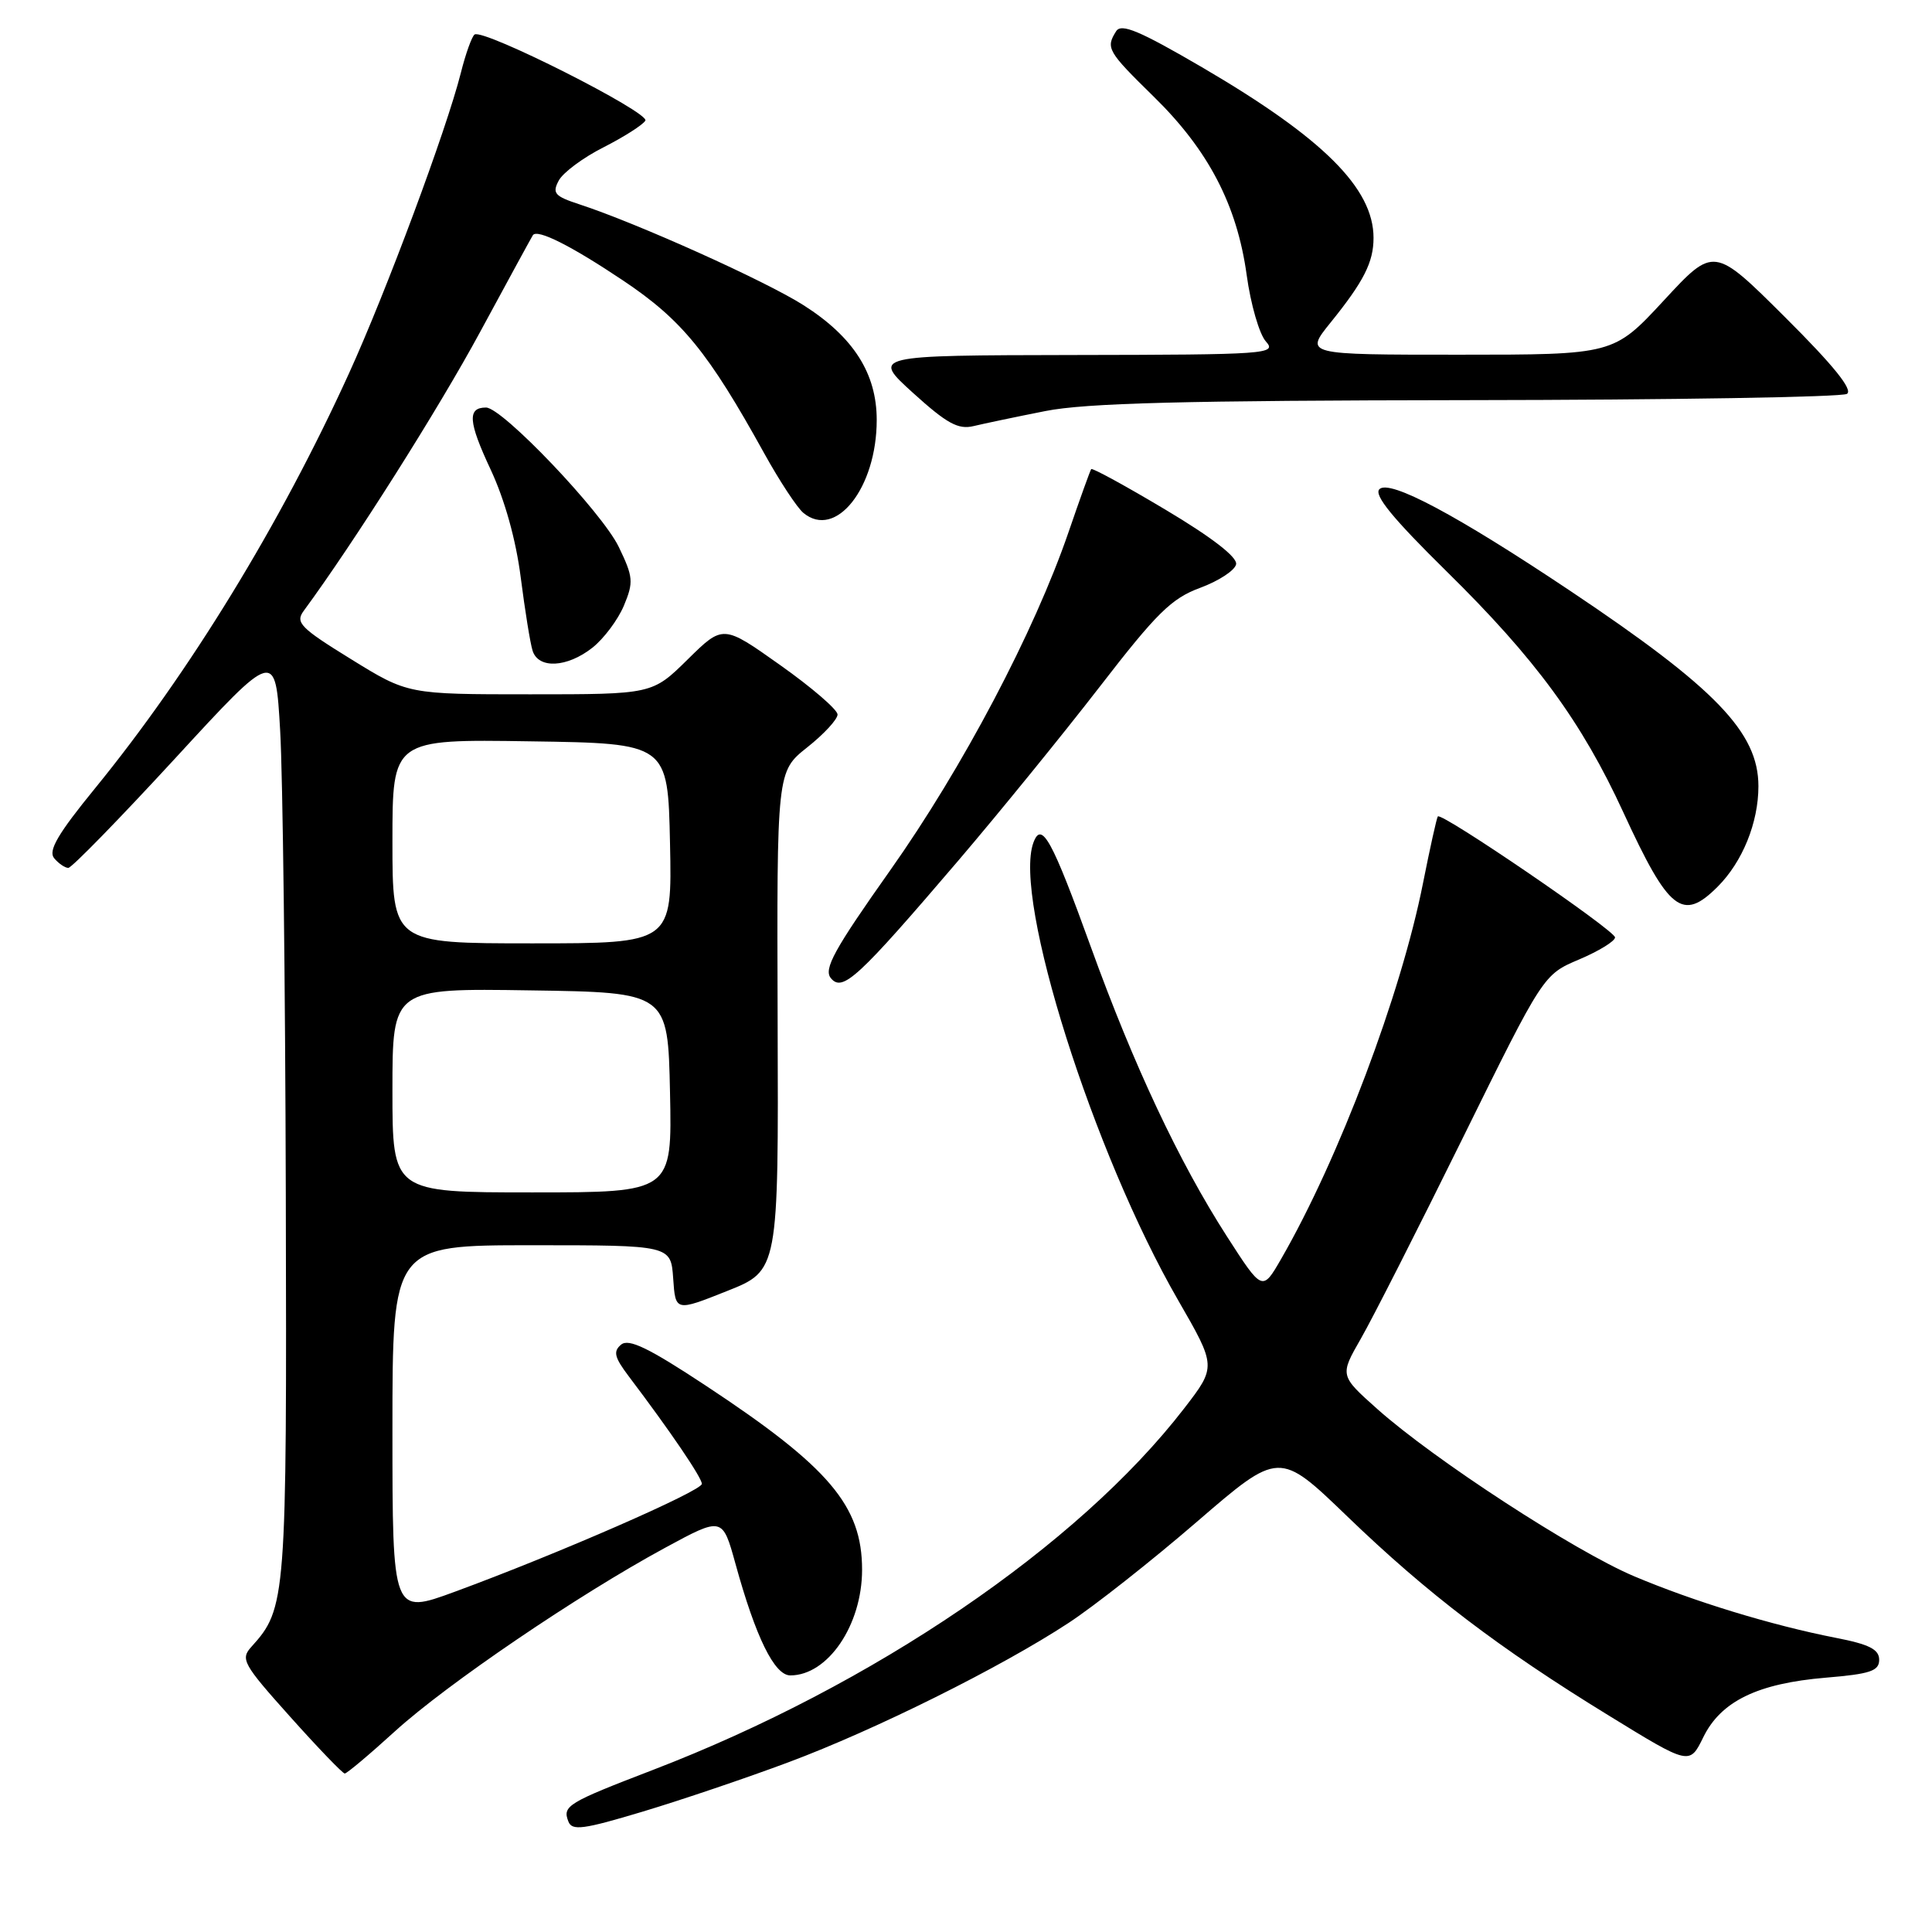<?xml version="1.0" encoding="UTF-8" standalone="no"?>
<!DOCTYPE svg PUBLIC "-//W3C//DTD SVG 1.1//EN" "http://www.w3.org/Graphics/SVG/1.1/DTD/svg11.dtd" >
<svg xmlns="http://www.w3.org/2000/svg" xmlns:xlink="http://www.w3.org/1999/xlink" version="1.1" viewBox="0 0 256 256">
 <g >
 <path fill="currentColor"
d=" M 104.50 233.50 C 115.92 229.24 132.65 220.92 141.60 215.04 C 144.96 212.84 152.61 206.81 158.60 201.64 C 169.50 192.24 169.50 192.24 178.50 200.91 C 189.14 211.17 198.59 218.37 213.19 227.33 C 223.88 233.90 223.88 233.90 225.69 230.20 C 228.03 225.42 232.88 223.06 241.94 222.30 C 247.83 221.81 249.00 221.41 249.00 219.93 C 249.00 218.55 247.68 217.88 243.25 217.02 C 234.76 215.36 224.42 212.20 216.50 208.85 C 208.60 205.50 190.03 193.41 182.51 186.71 C 177.52 182.26 177.52 182.26 180.32 177.38 C 181.86 174.70 187.93 162.75 193.81 150.82 C 204.50 129.14 204.50 129.14 209.25 127.13 C 211.86 126.02 214.00 124.71 214.00 124.21 C 214.00 123.29 191.03 107.60 190.52 108.18 C 190.37 108.36 189.49 112.33 188.56 117.00 C 185.66 131.70 177.41 153.55 169.76 166.81 C 167.27 171.13 167.27 171.13 162.56 163.81 C 156.25 153.99 150.23 141.20 144.56 125.52 C 139.37 111.18 138.01 108.72 136.93 111.66 C 134.20 119.08 144.87 152.81 156.10 172.27 C 161.18 181.08 161.18 181.08 156.90 186.63 C 142.85 204.84 115.71 223.31 86.50 234.53 C 75.18 238.88 74.51 239.29 75.31 241.35 C 75.79 242.62 77.27 242.42 85.19 240.04 C 90.31 238.50 99.00 235.56 104.50 233.50 Z  M 52.34 229.40 C 59.24 223.13 76.58 211.35 88.11 205.10 C 95.73 200.97 95.73 200.97 97.46 207.23 C 100.14 216.96 102.62 222.00 104.72 222.00 C 109.70 222.00 114.23 215.33 114.23 208.00 C 114.23 199.53 109.88 194.40 93.56 183.63 C 85.95 178.60 83.31 177.33 82.30 178.17 C 81.22 179.07 81.41 179.85 83.33 182.39 C 88.83 189.66 93.00 195.80 93.00 196.62 C 93.00 197.56 73.86 205.92 60.25 210.92 C 52.00 213.95 52.00 213.95 52.00 189.47 C 52.00 165.00 52.00 165.00 70.45 165.00 C 88.89 165.00 88.89 165.00 89.20 169.39 C 89.50 173.79 89.50 173.79 96.33 171.07 C 103.16 168.36 103.16 168.36 103.04 135.29 C 102.93 102.23 102.93 102.23 106.96 99.03 C 109.18 97.27 110.99 95.31 110.98 94.67 C 110.96 94.02 107.55 91.08 103.38 88.13 C 95.81 82.76 95.81 82.76 91.12 87.38 C 86.43 92.00 86.43 92.00 70.24 92.00 C 54.05 92.00 54.05 92.00 46.51 87.34 C 39.81 83.21 39.11 82.49 40.23 80.96 C 46.88 71.93 58.11 54.18 63.61 44.00 C 67.33 37.12 70.48 31.35 70.61 31.16 C 71.20 30.31 75.66 32.55 82.55 37.16 C 90.38 42.40 93.85 46.66 101.28 60.10 C 103.29 63.73 105.61 67.26 106.45 67.96 C 110.74 71.52 116.17 64.65 116.17 55.65 C 116.17 49.50 113.11 44.68 106.52 40.47 C 101.49 37.25 84.39 29.56 76.76 27.07 C 73.49 26.00 73.14 25.60 74.04 23.92 C 74.61 22.86 77.27 20.88 79.97 19.52 C 82.66 18.15 85.15 16.57 85.51 15.99 C 86.16 14.93 64.13 3.80 62.89 4.57 C 62.54 4.79 61.71 7.08 61.06 9.67 C 59.17 17.17 51.19 38.62 46.23 49.50 C 37.14 69.46 25.09 89.14 12.59 104.46 C 7.68 110.47 6.36 112.73 7.17 113.71 C 7.76 114.42 8.61 115.00 9.05 115.00 C 9.50 115.00 15.85 108.48 23.18 100.52 C 36.50 86.04 36.50 86.04 37.12 96.77 C 37.47 102.67 37.80 130.35 37.87 158.28 C 38.01 212.02 37.92 213.11 33.32 218.20 C 31.83 219.84 32.18 220.48 38.45 227.48 C 42.15 231.62 45.41 235.00 45.68 235.00 C 45.96 235.00 48.96 232.48 52.34 229.40 Z  M 127.01 114.00 C 132.41 107.67 140.82 97.33 145.70 91.02 C 153.26 81.23 155.22 79.29 159.03 77.89 C 161.49 76.98 163.63 75.58 163.79 74.77 C 163.98 73.83 160.59 71.21 154.47 67.56 C 149.18 64.40 144.73 61.97 144.59 62.16 C 144.45 62.35 143.10 66.10 141.59 70.50 C 137.05 83.73 127.56 101.74 117.95 115.33 C 110.51 125.85 109.10 128.42 110.10 129.62 C 111.65 131.48 113.67 129.61 127.01 114.00 Z  M 227.60 117.49 C 230.89 114.20 233.00 109.00 233.00 104.18 C 233.00 97.05 227.35 91.19 208.00 78.25 C 193.01 68.23 184.11 63.49 182.78 64.82 C 182.01 65.59 184.55 68.69 191.67 75.70 C 203.47 87.30 209.58 95.63 215.11 107.66 C 221.14 120.75 222.93 122.16 227.60 117.49 Z  M 78.49 85.83 C 80.00 84.64 81.88 82.13 82.67 80.25 C 83.97 77.13 83.91 76.45 81.99 72.47 C 79.75 67.84 66.56 54.00 64.40 54.00 C 61.91 54.00 62.04 55.87 65.00 62.19 C 66.88 66.21 68.37 71.55 69.00 76.52 C 69.56 80.88 70.26 85.25 70.57 86.22 C 71.34 88.66 75.13 88.47 78.49 85.83 Z  M 138.50 54.47 C 143.87 53.40 156.88 53.07 194.50 53.02 C 221.45 52.99 244.05 52.62 244.73 52.19 C 245.56 51.66 242.97 48.44 236.53 42.03 C 227.10 32.64 227.10 32.64 220.46 39.82 C 213.81 47.00 213.81 47.00 193.34 47.00 C 172.87 47.00 172.87 47.00 176.30 42.75 C 180.71 37.29 182.00 34.75 182.00 31.52 C 182.00 24.94 175.30 18.28 159.27 8.91 C 151.01 4.09 148.58 3.06 147.90 4.13 C 146.49 6.36 146.74 6.79 152.86 12.79 C 160.12 19.89 163.91 27.16 165.19 36.43 C 165.72 40.32 166.87 44.29 167.74 45.25 C 169.23 46.91 167.96 47.00 142.40 47.04 C 115.50 47.09 115.50 47.09 121.00 52.08 C 125.46 56.12 126.97 56.95 129.00 56.46 C 130.38 56.13 134.65 55.23 138.50 54.47 Z  M 52.00 144.48 C 52.00 130.95 52.00 130.95 70.25 131.23 C 88.50 131.50 88.50 131.50 88.78 144.75 C 89.06 158.00 89.06 158.00 70.53 158.00 C 52.00 158.00 52.00 158.00 52.00 144.48 Z  M 52.00 111.48 C 52.00 97.95 52.00 97.95 70.25 98.23 C 88.50 98.50 88.50 98.50 88.78 111.75 C 89.06 125.00 89.06 125.00 70.53 125.00 C 52.00 125.00 52.00 125.00 52.00 111.48 Z "/>
</g>
</svg>
